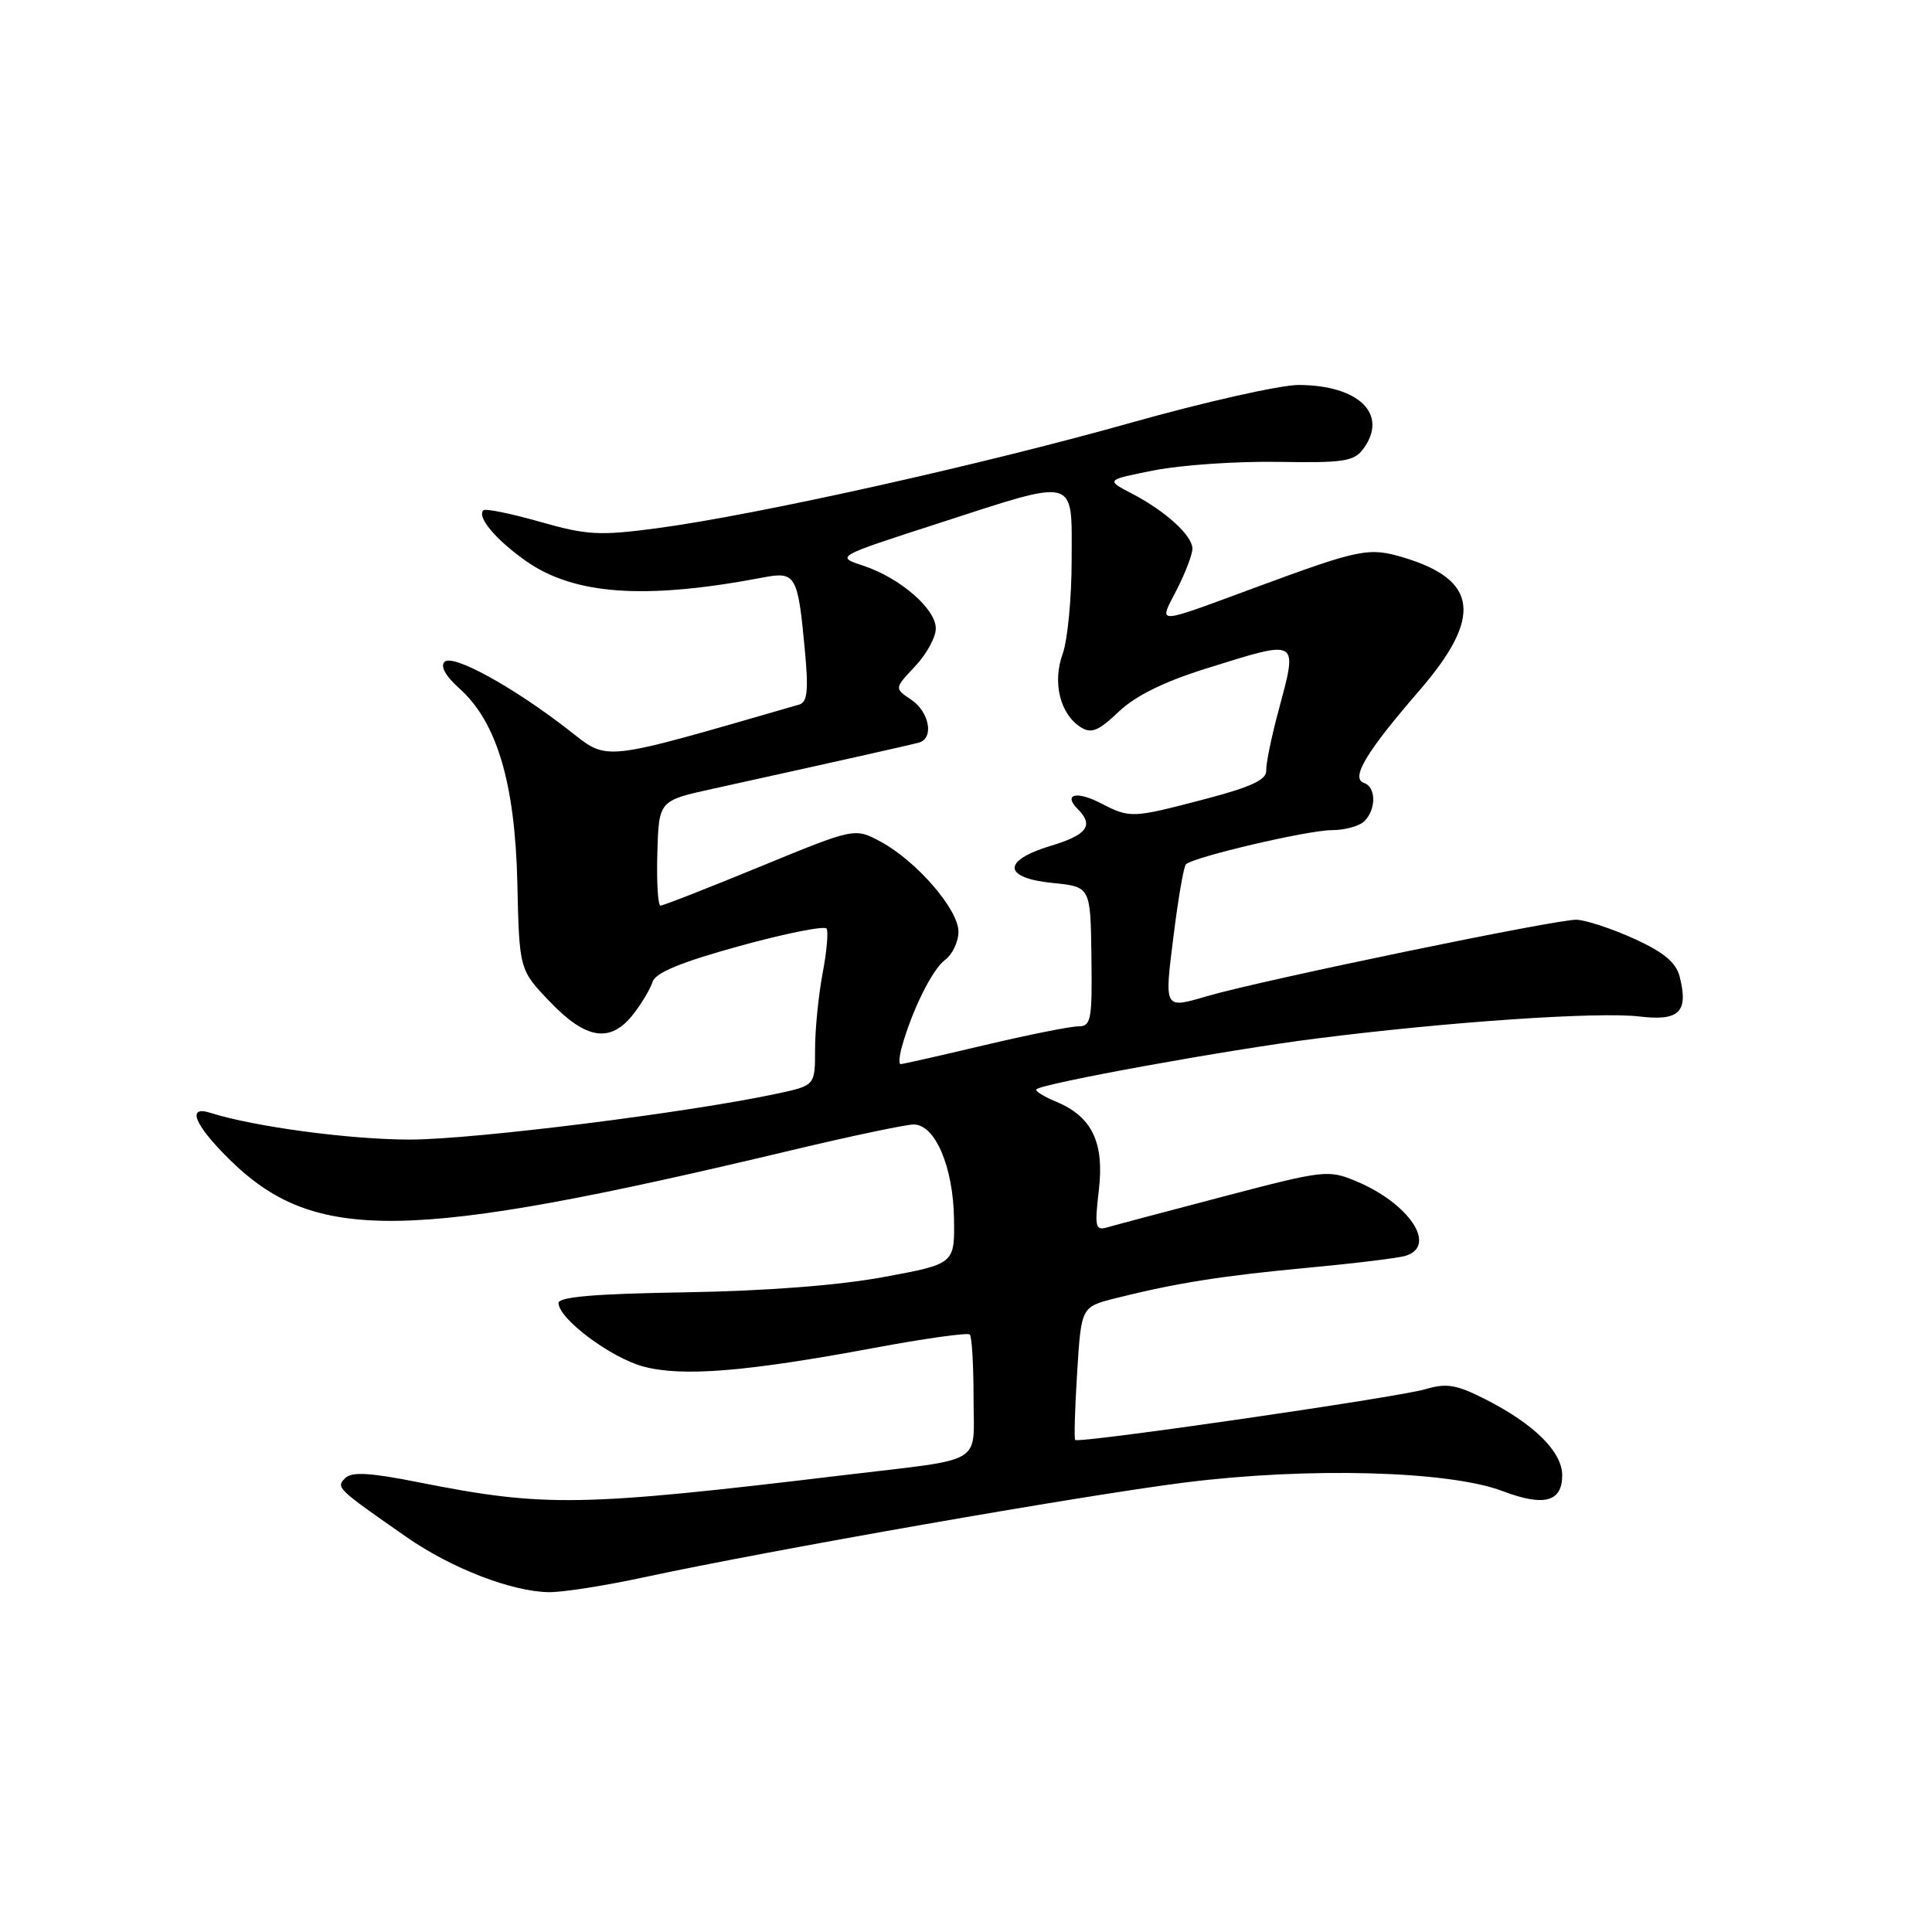 <?xml version="1.0" encoding="UTF-8" standalone="no"?>
<!DOCTYPE svg PUBLIC "-//W3C//DTD SVG 1.1//EN" "http://www.w3.org/Graphics/SVG/1.1/DTD/svg11.dtd" >
<svg xmlns="http://www.w3.org/2000/svg" xmlns:xlink="http://www.w3.org/1999/xlink" version="1.1" viewBox="0 0 256 256">
 <g >
 <path fill="currentColor"
d=" M 85.27 209.01 C 102.18 205.38 143.32 198.17 157.00 196.44 C 173.34 194.38 191.99 194.88 199.11 197.58 C 204.59 199.66 207.00 199.02 207.00 195.48 C 207.00 192.38 203.29 188.70 196.86 185.43 C 192.98 183.46 191.67 183.24 188.86 184.08 C 185.21 185.16 142.95 191.29 142.47 190.80 C 142.31 190.63 142.43 186.60 142.73 181.83 C 143.27 173.17 143.27 173.17 147.82 172.02 C 155.83 170.01 161.89 169.05 173.33 167.98 C 179.47 167.41 185.29 166.70 186.25 166.40 C 190.49 165.10 186.75 159.46 179.68 156.51 C 176.02 154.98 175.42 155.05 162.20 158.52 C 154.66 160.50 147.70 162.34 146.73 162.63 C 145.14 163.09 145.03 162.60 145.60 157.72 C 146.35 151.37 144.69 147.94 139.92 145.97 C 138.28 145.29 137.11 144.55 137.33 144.34 C 138.12 143.55 162.77 139.08 174.50 137.60 C 191.91 135.39 211.78 134.04 217.23 134.69 C 222.52 135.32 223.75 134.11 222.57 129.43 C 222.10 127.55 220.49 126.20 216.63 124.43 C 213.71 123.10 210.24 121.94 208.92 121.87 C 206.59 121.73 167.15 129.89 160.01 131.98 C 154.20 133.68 154.27 133.81 155.50 124.02 C 156.11 119.09 156.85 114.81 157.14 114.53 C 158.11 113.56 173.30 110.00 176.46 110.00 C 178.19 110.00 180.14 109.46 180.80 108.80 C 182.37 107.23 182.34 104.28 180.75 103.75 C 178.93 103.13 180.97 99.71 188.08 91.49 C 196.47 81.79 195.87 76.84 185.97 73.87 C 181.39 72.50 180.22 72.73 166.50 77.79 C 152.72 82.87 153.53 82.84 155.93 78.13 C 157.07 75.90 158.00 73.47 158.00 72.71 C 158.00 70.96 154.46 67.74 150.00 65.41 C 146.50 63.59 146.50 63.59 153.00 62.31 C 156.57 61.61 163.95 61.11 169.38 61.20 C 178.09 61.35 179.43 61.14 180.67 59.44 C 183.99 54.89 180.07 51.04 172.08 51.01 C 169.64 51.01 159.62 53.26 149.80 56.03 C 129.96 61.62 100.03 68.28 87.00 70.00 C 79.40 71.01 77.76 70.91 71.51 69.13 C 67.67 68.04 64.31 67.35 64.05 67.62 C 63.17 68.50 65.66 71.48 69.64 74.30 C 76.06 78.84 85.44 79.50 101.11 76.52 C 105.44 75.69 105.72 76.19 106.64 86.06 C 107.15 91.50 106.99 93.04 105.89 93.36 C 79.25 101.06 80.71 100.89 75.41 96.78 C 68.00 91.01 59.99 86.61 58.90 87.70 C 58.32 88.28 59.06 89.62 60.88 91.23 C 65.83 95.65 68.25 103.78 68.55 117.00 C 68.81 128.50 68.81 128.50 72.88 132.75 C 77.67 137.75 80.88 138.24 83.89 134.42 C 85.00 133.00 86.16 131.06 86.47 130.10 C 86.86 128.88 90.24 127.49 98.04 125.34 C 104.11 123.67 109.28 122.64 109.53 123.05 C 109.78 123.46 109.54 126.15 108.99 129.03 C 108.45 131.91 108.00 136.42 108.00 139.05 C 108.00 143.83 108.00 143.83 103.03 144.90 C 91.25 147.43 62.77 150.99 54.34 151.00 C 46.38 151.00 33.67 149.30 27.85 147.45 C 24.73 146.46 25.75 149.01 30.25 153.48 C 41.63 164.79 53.71 164.62 104.85 152.42 C 112.74 150.54 120.04 149.00 121.07 149.00 C 123.91 149.00 126.31 154.61 126.41 161.49 C 126.50 167.48 126.50 167.48 117.00 169.23 C 111.03 170.33 101.29 171.07 90.76 171.24 C 79.00 171.42 74.01 171.84 74.01 172.65 C 73.99 174.72 80.89 179.89 85.24 181.07 C 90.36 182.45 98.78 181.78 115.75 178.62 C 122.49 177.36 128.23 176.56 128.50 176.83 C 128.78 177.11 129.00 180.85 129.00 185.15 C 129.00 194.27 130.78 193.19 112.00 195.44 C 76.84 199.66 72.26 199.74 55.51 196.42 C 49.04 195.13 46.61 194.99 45.75 195.85 C 44.49 197.11 44.61 197.22 53.84 203.65 C 59.82 207.82 67.85 210.92 72.77 210.97 C 74.56 210.99 80.19 210.11 85.27 209.01 Z  M 119.49 138.75 C 120.85 133.86 123.54 128.43 125.23 127.19 C 126.20 126.47 127.00 124.79 127.00 123.45 C 127.00 120.51 121.45 114.09 116.68 111.52 C 113.25 109.68 113.25 109.68 100.70 114.84 C 93.80 117.68 87.87 120.00 87.52 120.00 C 87.18 120.00 86.99 116.87 87.10 113.05 C 87.30 106.09 87.30 106.09 94.40 104.53 C 110.00 101.09 120.56 98.73 121.75 98.40 C 123.79 97.85 123.17 94.36 120.75 92.72 C 118.50 91.21 118.50 91.21 121.25 88.30 C 122.76 86.70 124.00 84.44 124.00 83.28 C 124.00 80.67 119.26 76.57 114.39 74.96 C 110.72 73.75 110.72 73.75 124.11 69.42 C 143.01 63.30 142.00 63.03 142.00 74.18 C 142.00 79.23 141.46 84.85 140.80 86.67 C 139.43 90.46 140.48 94.65 143.22 96.37 C 144.61 97.24 145.57 96.85 148.22 94.32 C 150.43 92.21 154.21 90.34 159.80 88.59 C 172.31 84.69 171.99 84.50 169.36 94.36 C 168.45 97.74 167.74 101.23 167.78 102.12 C 167.84 103.32 165.75 104.29 159.68 105.88 C 149.96 108.43 149.75 108.44 145.86 106.43 C 142.63 104.76 140.83 105.23 142.82 107.22 C 144.97 109.37 144.05 110.63 139.25 112.07 C 132.75 114.03 132.86 116.34 139.50 117.00 C 144.50 117.50 144.50 117.50 144.62 126.75 C 144.73 135.18 144.58 136.00 142.86 136.00 C 141.83 136.00 136.22 137.12 130.40 138.50 C 124.58 139.88 119.61 141.00 119.34 141.00 C 119.08 141.00 119.15 139.99 119.49 138.75 Z "/>
</g>
</svg>